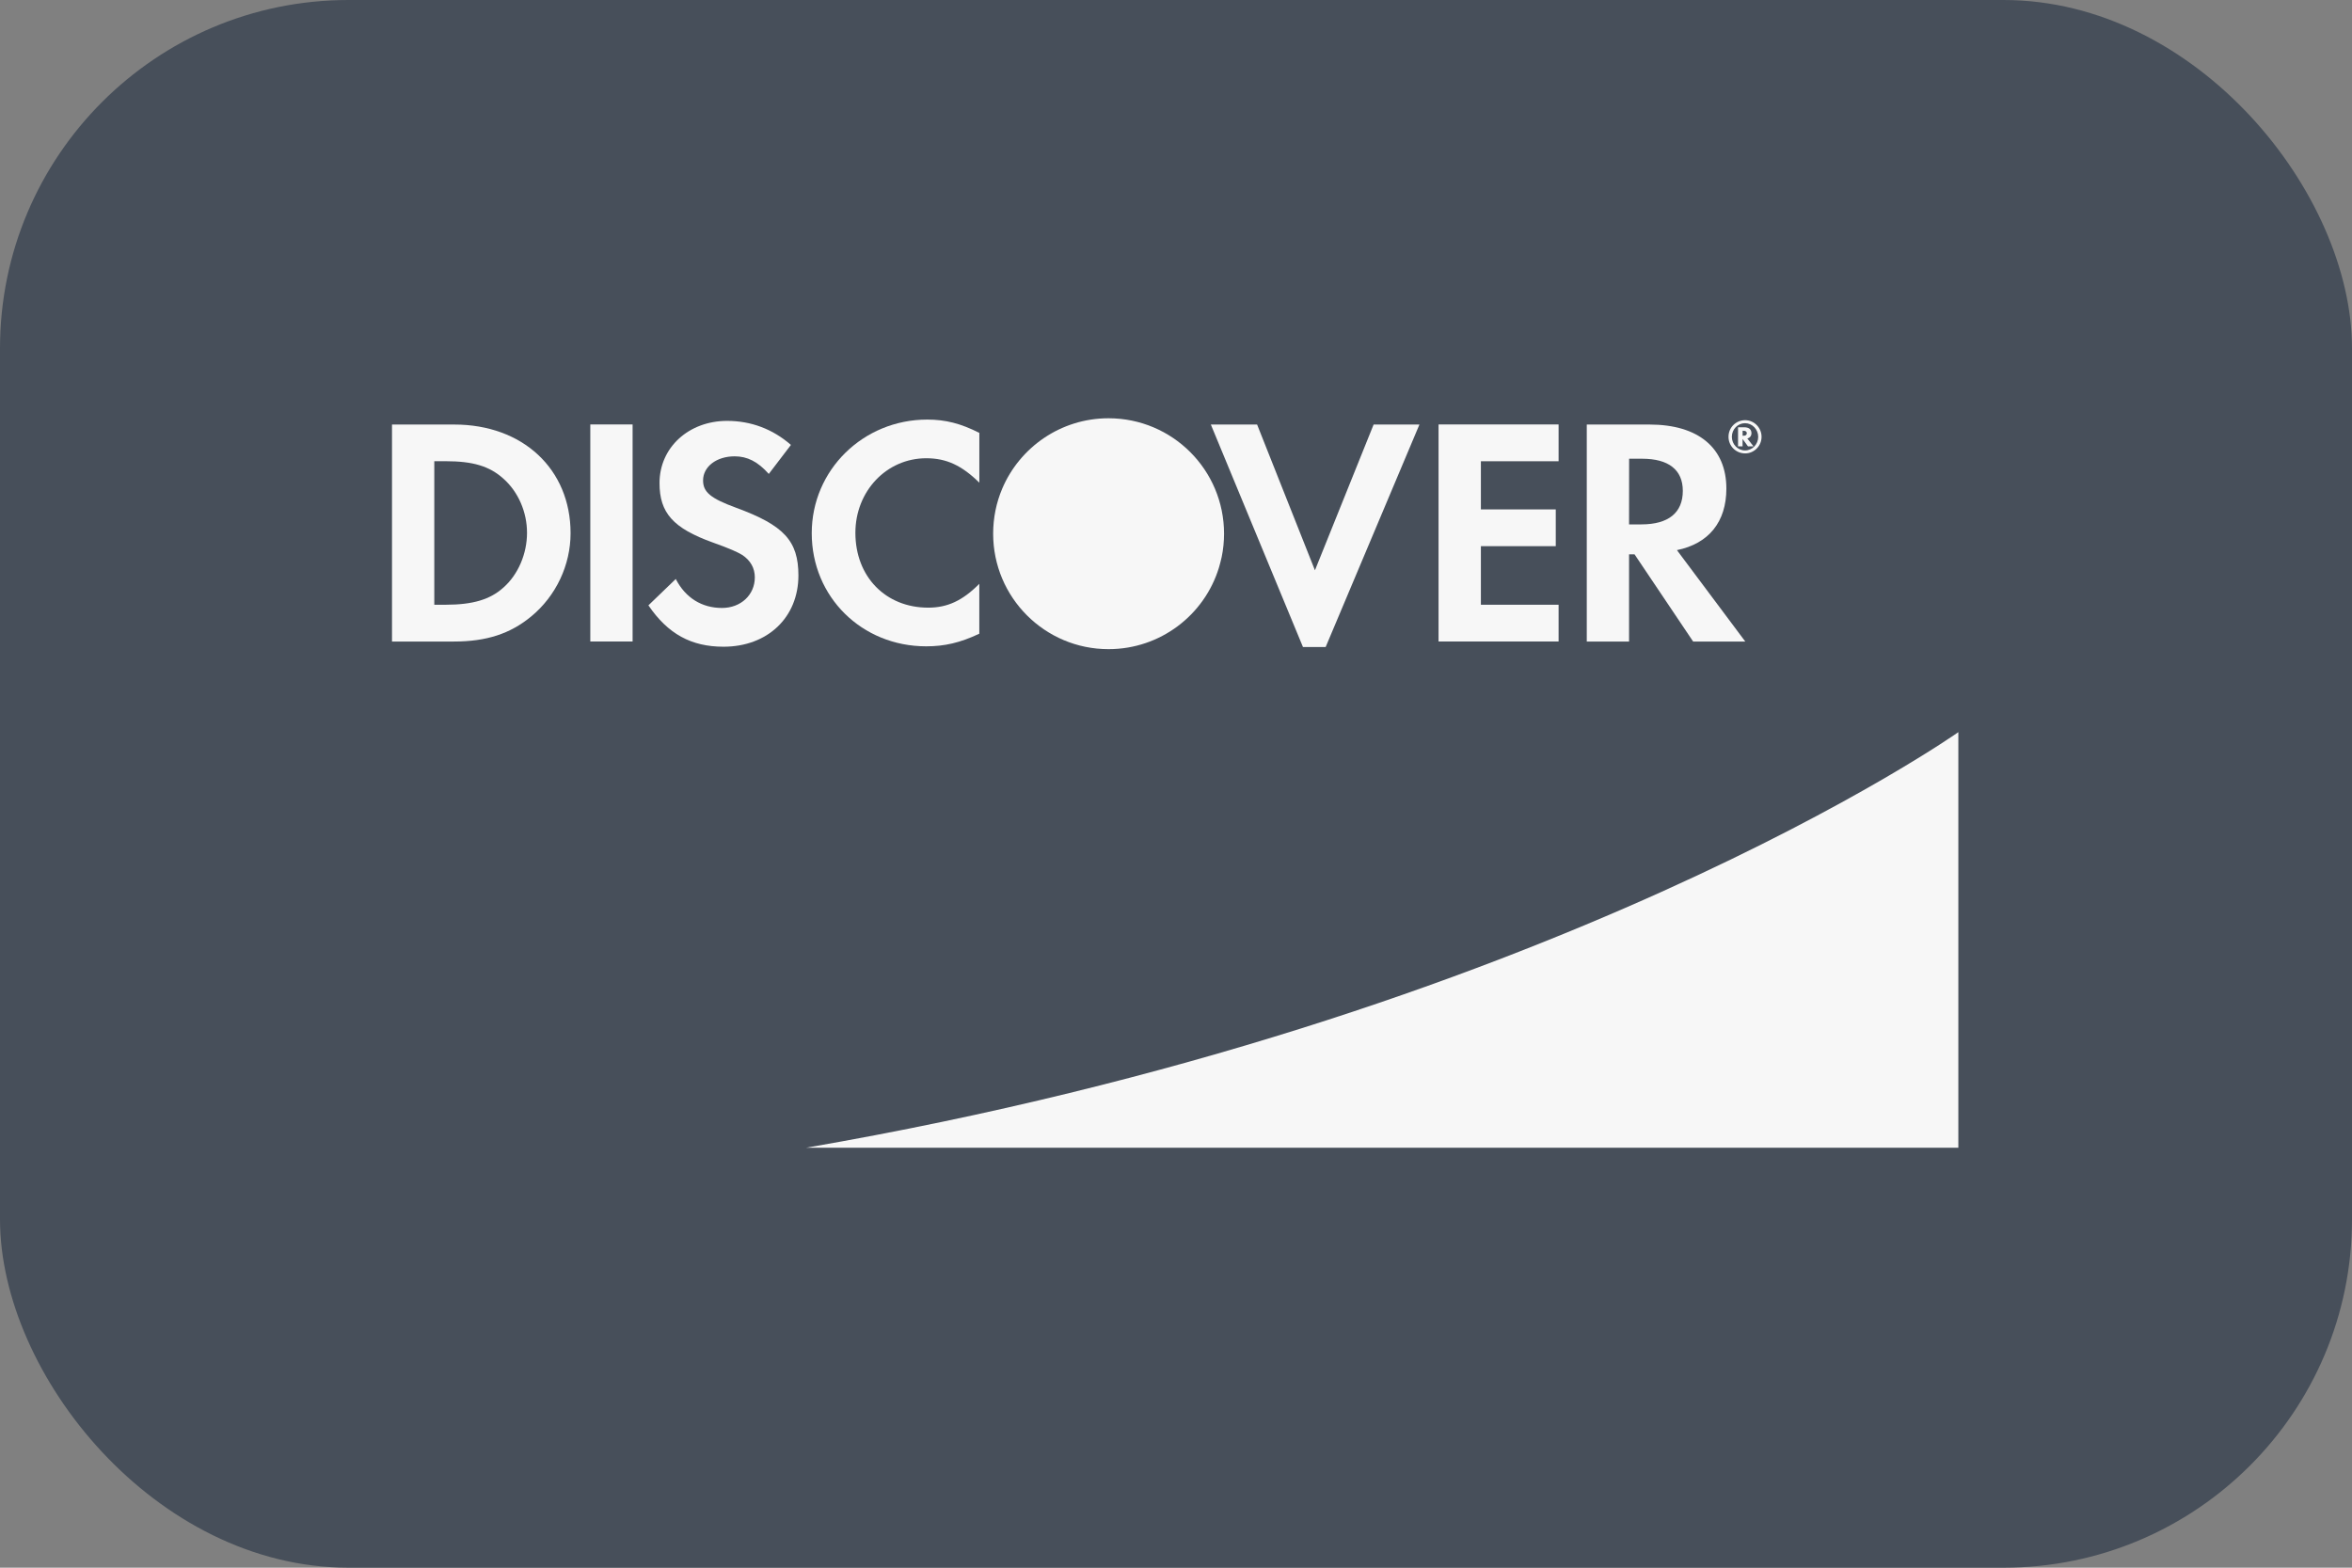 <svg width="54" height="36" viewBox="0 0 54 36" fill="none" xmlns="http://www.w3.org/2000/svg">
<rect x="0" y="0" width="54" height="36" fill="#808080" stroke="none"/>
<rect width="54" height="36" rx="8" fill="#474F5A"/>
<g clip-path="url(#clip0)">
<path d="M35.784 10.592V9.747H33.028V14.731H35.784V13.887H34V12.542H35.719V11.698H34V10.592H35.784Z" fill="#F7F7F7"/>
<path d="M38.501 12.633C39.232 12.484 39.636 11.983 39.636 11.22C39.636 10.287 38.993 9.749 37.872 9.749H36.431V14.732H37.402V12.73H37.528L38.873 14.732H40.07L38.501 12.633ZM37.685 12.042H37.402L37.403 10.534H37.701C38.307 10.534 38.636 10.787 38.636 11.272C38.636 11.774 38.306 12.042 37.685 12.042Z" fill="#F7F7F7"/>
<path d="M40.068 9.649C39.854 9.649 39.685 9.818 39.685 10.031C39.685 10.243 39.856 10.412 40.068 10.412C40.273 10.412 40.444 10.241 40.444 10.031C40.444 9.821 40.273 9.649 40.068 9.649ZM40.064 10.344C39.9 10.344 39.762 10.205 39.762 10.031C39.762 9.858 39.898 9.718 40.064 9.718C40.23 9.718 40.367 9.86 40.367 10.031C40.367 10.203 40.232 10.344 40.064 10.344Z" fill="#F7F7F7"/>
<path d="M40.117 10.07C40.178 10.053 40.212 10.008 40.212 9.948C40.212 9.859 40.152 9.812 40.045 9.812H39.904V10.25H40.008V10.08L40.132 10.25H40.259L40.117 10.07ZM40.026 10.006H40.009V9.892H40.027C40.079 9.892 40.105 9.911 40.105 9.949C40.105 9.988 40.078 10.006 40.026 10.006Z" fill="#F7F7F7"/>
<path d="M14.524 9.747H13.553V14.731H14.524V9.747Z" fill="#F7F7F7"/>
<path d="M16.898 11.659C16.313 11.444 16.142 11.3 16.142 11.032C16.142 10.718 16.448 10.479 16.867 10.479C17.157 10.479 17.397 10.599 17.651 10.883L18.159 10.217C17.74 9.851 17.24 9.665 16.694 9.665C15.812 9.665 15.142 10.277 15.142 11.092C15.142 11.778 15.454 12.13 16.366 12.458C16.747 12.593 16.941 12.682 17.038 12.742C17.233 12.869 17.33 13.049 17.33 13.258C17.33 13.661 17.009 13.961 16.576 13.961C16.113 13.961 15.738 13.729 15.515 13.296L14.887 13.901C15.335 14.559 15.872 14.851 16.611 14.851C17.622 14.851 18.331 14.179 18.331 13.214C18.33 12.422 18.002 12.063 16.898 11.659Z" fill="#F7F7F7"/>
<path d="M18.51 26.356H44.962V16.813C44.962 16.813 35.62 23.405 18.51 26.356Z" fill="#F7F7F7"/>
<path d="M10.425 9.749H9V14.732H10.42C11.173 14.732 11.717 14.552 12.197 14.155C12.765 13.686 13.1 12.977 13.1 12.244C13.1 10.772 12.002 9.747 10.425 9.749ZM11.56 13.491C11.256 13.766 10.859 13.887 10.232 13.887H9.971V10.591H10.232C10.858 10.591 11.239 10.704 11.56 10.994C11.897 11.293 12.1 11.757 12.1 12.235C12.1 12.715 11.898 13.192 11.56 13.491Z" fill="#F7F7F7"/>
<path d="M31.537 9.749L30.19 13.096L28.862 9.749H27.8L29.915 14.858H30.436L32.589 9.749H31.537Z" fill="#F7F7F7"/>
<path d="M25.451 9.605C24.354 9.605 23.411 10.273 23.009 11.224C22.875 11.541 22.802 11.89 22.802 12.256C22.802 13.72 23.988 14.907 25.451 14.907C26.641 14.907 27.65 14.123 27.983 13.044C27.998 12.998 28.008 12.951 28.021 12.906C28.03 12.867 28.041 12.829 28.049 12.79C28.085 12.618 28.103 12.438 28.103 12.255C28.103 10.791 26.916 9.605 25.451 9.605Z" fill="#F7F7F7"/>
<path d="M21.266 10.523C21.73 10.523 22.082 10.689 22.485 11.084V9.941C22.059 9.725 21.707 9.635 21.29 9.635C19.817 9.635 18.637 10.794 18.637 12.243C18.636 13.707 19.786 14.842 21.265 14.842C21.685 14.842 22.043 14.761 22.484 14.552V13.407C22.096 13.796 21.752 13.954 21.311 13.954C20.332 13.954 19.639 13.243 19.639 12.235C19.639 11.279 20.355 10.523 21.266 10.523Z" fill="#F7F7F7"/>
</g>
<defs>
<clipPath id="clip0">
<rect width="35.962" height="35.962" fill="white" transform="translate(9)"/>
</clipPath>
</defs>
</svg>
